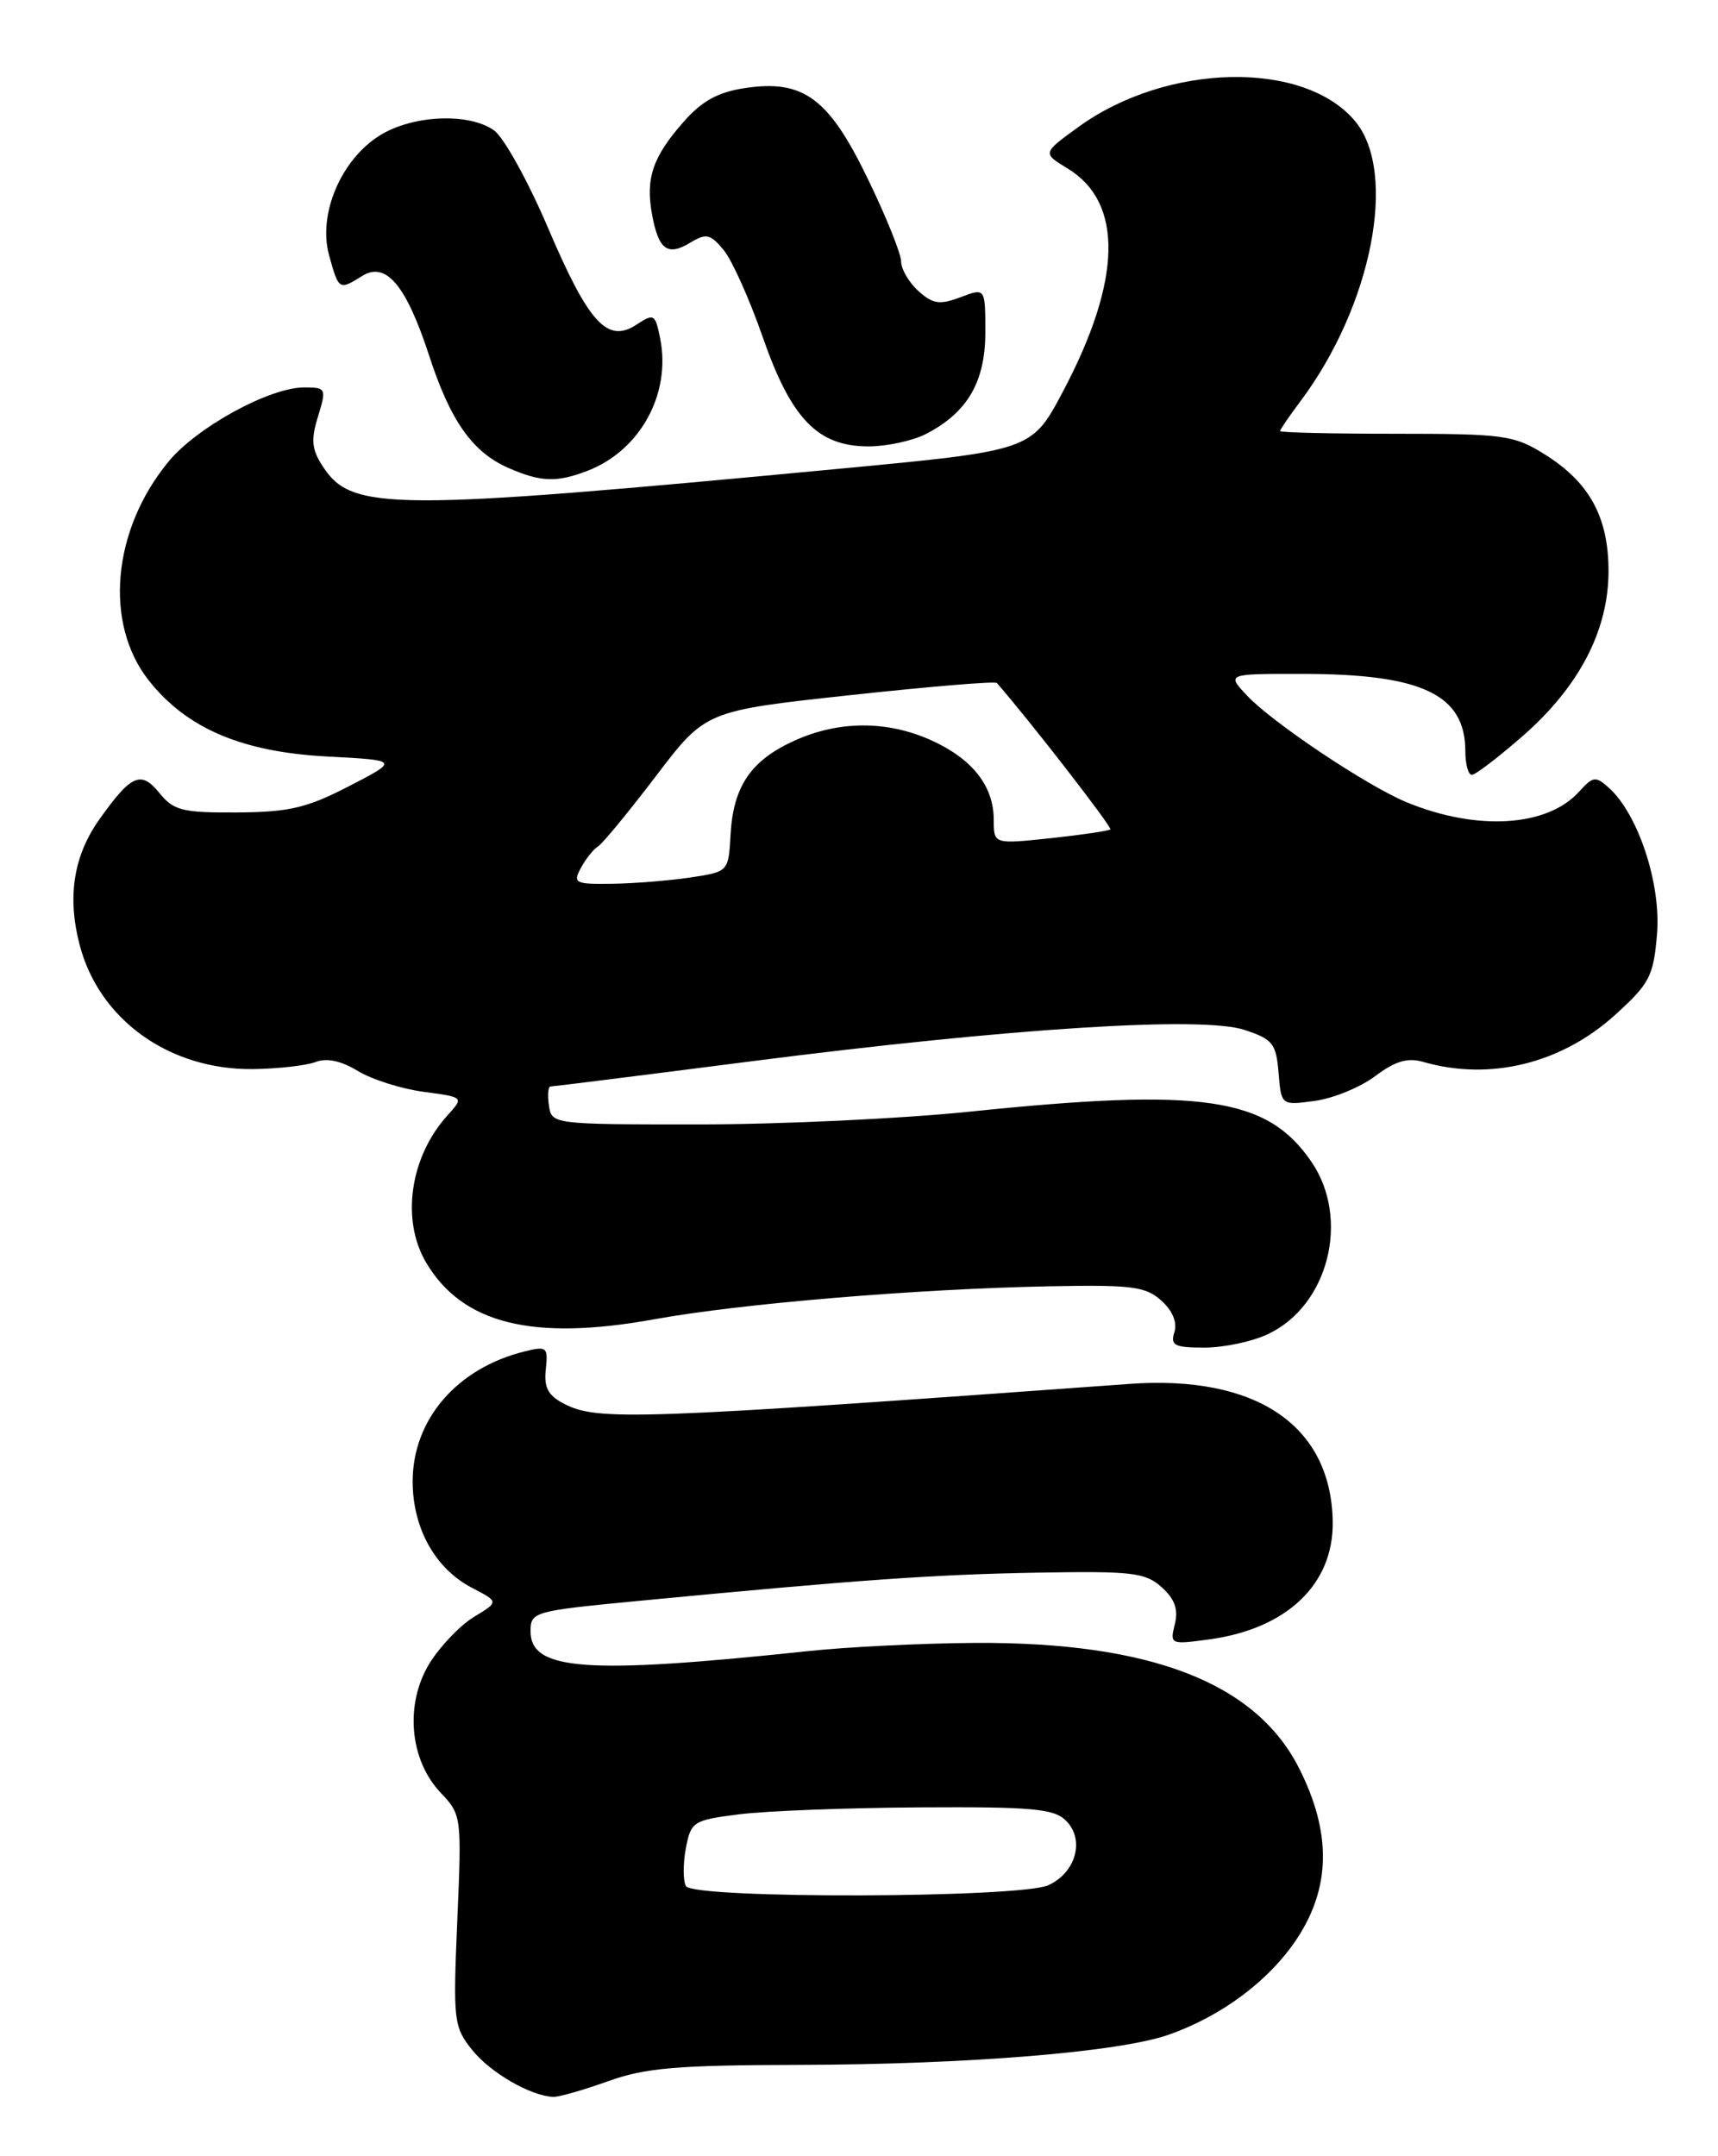 <?xml version="1.0" encoding="UTF-8" standalone="no"?>
<!DOCTYPE svg PUBLIC "-//W3C//DTD SVG 1.1//EN" "http://www.w3.org/Graphics/SVG/1.1/DTD/svg11.dtd" >
<svg xmlns="http://www.w3.org/2000/svg" xmlns:xlink="http://www.w3.org/1999/xlink" version="1.1" viewBox="0 0 204 256">
 <g >
 <path fill="currentColor"
d=" M 72.21 247.10 C 76.62 245.51 80.40 245.19 95.00 245.16 C 114.96 245.11 132.95 243.64 138.80 241.57 C 145.10 239.35 150.72 235.14 153.99 230.20 C 158.03 224.10 158.12 217.57 154.25 209.93 C 149.11 199.78 136.62 194.95 115.80 195.06 C 109.59 195.10 100.67 195.53 96.00 196.03 C 69.63 198.83 63.00 198.36 63.00 193.68 C 63.00 191.37 63.34 191.27 75.75 190.08 C 101.94 187.57 110.83 186.94 123.14 186.72 C 134.47 186.52 136.01 186.70 137.95 188.46 C 139.51 189.87 139.94 191.09 139.50 192.85 C 138.90 195.24 138.99 195.27 143.61 194.64 C 152.82 193.38 158.36 188.09 158.25 180.68 C 158.08 169.25 149.18 163.22 134.12 164.31 C 75.57 168.56 70.95 168.72 67.00 166.68 C 65.08 165.69 64.57 164.74 64.81 162.57 C 65.09 159.94 64.93 159.80 62.31 160.45 C 54.26 162.43 49.00 168.54 49.00 175.90 C 49.01 181.48 51.69 186.27 56.08 188.54 C 59.24 190.18 59.24 190.18 56.27 191.98 C 54.63 192.98 52.27 195.45 51.02 197.46 C 48.05 202.27 48.61 208.93 52.31 212.83 C 54.81 215.47 54.83 215.65 54.30 228.00 C 53.79 239.93 53.87 240.63 56.05 243.37 C 58.20 246.08 63.04 248.87 65.71 248.96 C 66.38 248.98 69.30 248.14 72.21 247.10 Z  M 150.58 158.39 C 157.74 155.00 160.34 144.74 155.75 137.98 C 150.49 130.24 142.85 129.12 115.00 132.00 C 107.03 132.82 92.62 133.50 83.00 133.50 C 65.61 133.50 65.50 133.49 65.18 131.25 C 65.00 130.01 65.09 129.00 65.36 129.00 C 65.64 129.00 76.36 127.66 89.18 126.01 C 119.87 122.08 142.68 120.62 147.74 122.27 C 151.13 123.38 151.53 123.88 151.82 127.37 C 152.14 131.25 152.14 131.25 156.11 130.71 C 158.29 130.42 161.52 129.10 163.29 127.77 C 165.67 125.98 167.14 125.54 169.00 126.08 C 176.91 128.36 185.38 126.29 191.77 120.51 C 195.90 116.76 196.34 115.92 196.76 110.89 C 197.25 104.95 194.54 96.71 191.07 93.56 C 189.47 92.12 189.17 92.15 187.50 94.00 C 183.71 98.19 175.35 98.69 167.00 95.24 C 162.30 93.29 151.08 85.79 148.08 82.59 C 145.65 80.00 145.65 80.00 154.58 80.01 C 168.87 80.01 174.00 82.45 174.00 89.22 C 174.00 90.75 174.35 92.00 174.77 92.00 C 175.19 92.00 177.91 89.92 180.81 87.39 C 187.54 81.49 191.00 74.84 191.00 67.78 C 190.99 61.36 188.72 57.23 183.35 53.90 C 179.78 51.67 178.52 51.50 165.75 51.50 C 158.19 51.50 152.00 51.36 152.00 51.18 C 152.00 51.01 153.07 49.43 154.39 47.68 C 162.90 36.34 166.00 20.52 160.92 14.40 C 154.87 7.12 138.57 7.45 128.05 15.08 C 123.77 18.18 123.77 18.18 126.78 20.01 C 133.42 24.05 133.22 33.26 126.21 46.50 C 122.50 53.50 122.50 53.50 99.50 55.67 C 46.36 60.70 41.80 60.68 38.35 55.41 C 37.01 53.37 36.90 52.23 37.76 49.45 C 38.78 46.11 38.73 46.00 36.10 46.00 C 32.01 46.00 23.37 50.72 20.01 54.81 C 13.31 62.93 12.32 74.06 17.69 80.82 C 22.19 86.50 28.76 89.29 38.87 89.82 C 47.39 90.27 47.39 90.27 41.45 93.34 C 36.43 95.93 34.35 96.42 28.16 96.46 C 21.63 96.50 20.62 96.24 18.91 94.13 C 16.74 91.46 15.58 91.97 11.83 97.24 C 8.74 101.58 7.96 106.43 9.45 112.16 C 11.76 121.07 20.12 127.06 30.07 126.93 C 33.05 126.89 36.39 126.51 37.48 126.09 C 38.78 125.58 40.50 125.94 42.48 127.15 C 44.14 128.16 47.66 129.28 50.30 129.63 C 55.09 130.27 55.09 130.27 53.17 132.39 C 48.69 137.31 47.59 144.80 50.59 149.89 C 54.90 157.18 63.23 159.25 77.67 156.64 C 87.98 154.77 108.80 153.03 124.64 152.72 C 134.40 152.53 136.04 152.74 137.90 154.42 C 139.24 155.62 139.81 157.02 139.45 158.17 C 138.95 159.74 139.45 160.00 143.03 160.00 C 145.32 160.00 148.72 159.28 150.58 158.39 Z  M 69.68 55.93 C 75.98 53.55 79.71 46.80 78.39 40.19 C 77.81 37.28 77.65 37.18 75.59 38.54 C 72.12 40.81 69.92 38.41 65.07 27.05 C 62.70 21.49 59.81 16.28 58.65 15.47 C 55.66 13.37 49.09 13.65 45.18 16.03 C 40.52 18.88 37.72 25.41 39.08 30.32 C 40.22 34.45 40.26 34.48 43.00 32.77 C 45.83 31.00 48.23 33.86 50.95 42.20 C 53.48 49.99 56.11 53.71 60.42 55.58 C 64.21 57.23 66.07 57.30 69.68 55.93 Z  M 109.96 51.52 C 114.88 48.98 117.00 45.34 117.00 39.45 C 117.00 34.17 117.00 34.17 114.05 35.29 C 111.57 36.22 110.77 36.10 109.05 34.55 C 107.92 33.52 107.00 31.95 107.00 31.04 C 107.00 30.14 105.23 25.73 103.06 21.26 C 98.41 11.63 95.40 9.41 88.43 10.46 C 85.25 10.94 83.34 11.99 81.15 14.49 C 77.48 18.66 76.63 21.20 77.44 25.55 C 78.22 29.70 79.29 30.45 82.02 28.78 C 83.86 27.67 84.36 27.79 85.94 29.70 C 86.93 30.91 89.02 35.56 90.57 40.03 C 93.96 49.75 97.10 53.00 103.13 53.00 C 105.31 53.00 108.39 52.33 109.96 51.52 Z  M 81.46 223.94 C 81.10 223.35 81.09 221.35 81.43 219.50 C 82.04 216.26 82.28 216.11 87.78 215.41 C 90.93 215.01 100.57 214.64 109.20 214.59 C 122.60 214.51 125.16 214.74 126.58 216.17 C 128.84 218.41 127.77 222.33 124.48 223.83 C 121.09 225.37 82.41 225.47 81.46 223.94 Z  M 68.97 103.06 C 69.54 101.99 70.46 100.83 71.01 100.50 C 71.55 100.16 74.65 96.40 77.89 92.14 C 83.78 84.40 83.78 84.40 100.90 82.54 C 110.31 81.52 118.17 80.86 118.37 81.09 C 122.32 85.62 132.10 98.23 131.84 98.47 C 131.66 98.65 128.46 99.12 124.75 99.52 C 118.00 100.23 118.00 100.23 118.00 97.34 C 118.00 93.34 115.48 90.12 110.62 87.91 C 105.36 85.53 99.62 85.54 94.33 87.94 C 89.16 90.28 87.07 93.36 86.75 99.08 C 86.50 103.50 86.50 103.50 82.00 104.18 C 79.53 104.55 75.35 104.89 72.71 104.93 C 68.28 104.99 68.00 104.86 68.97 103.06 Z "/>
</g>
</svg>